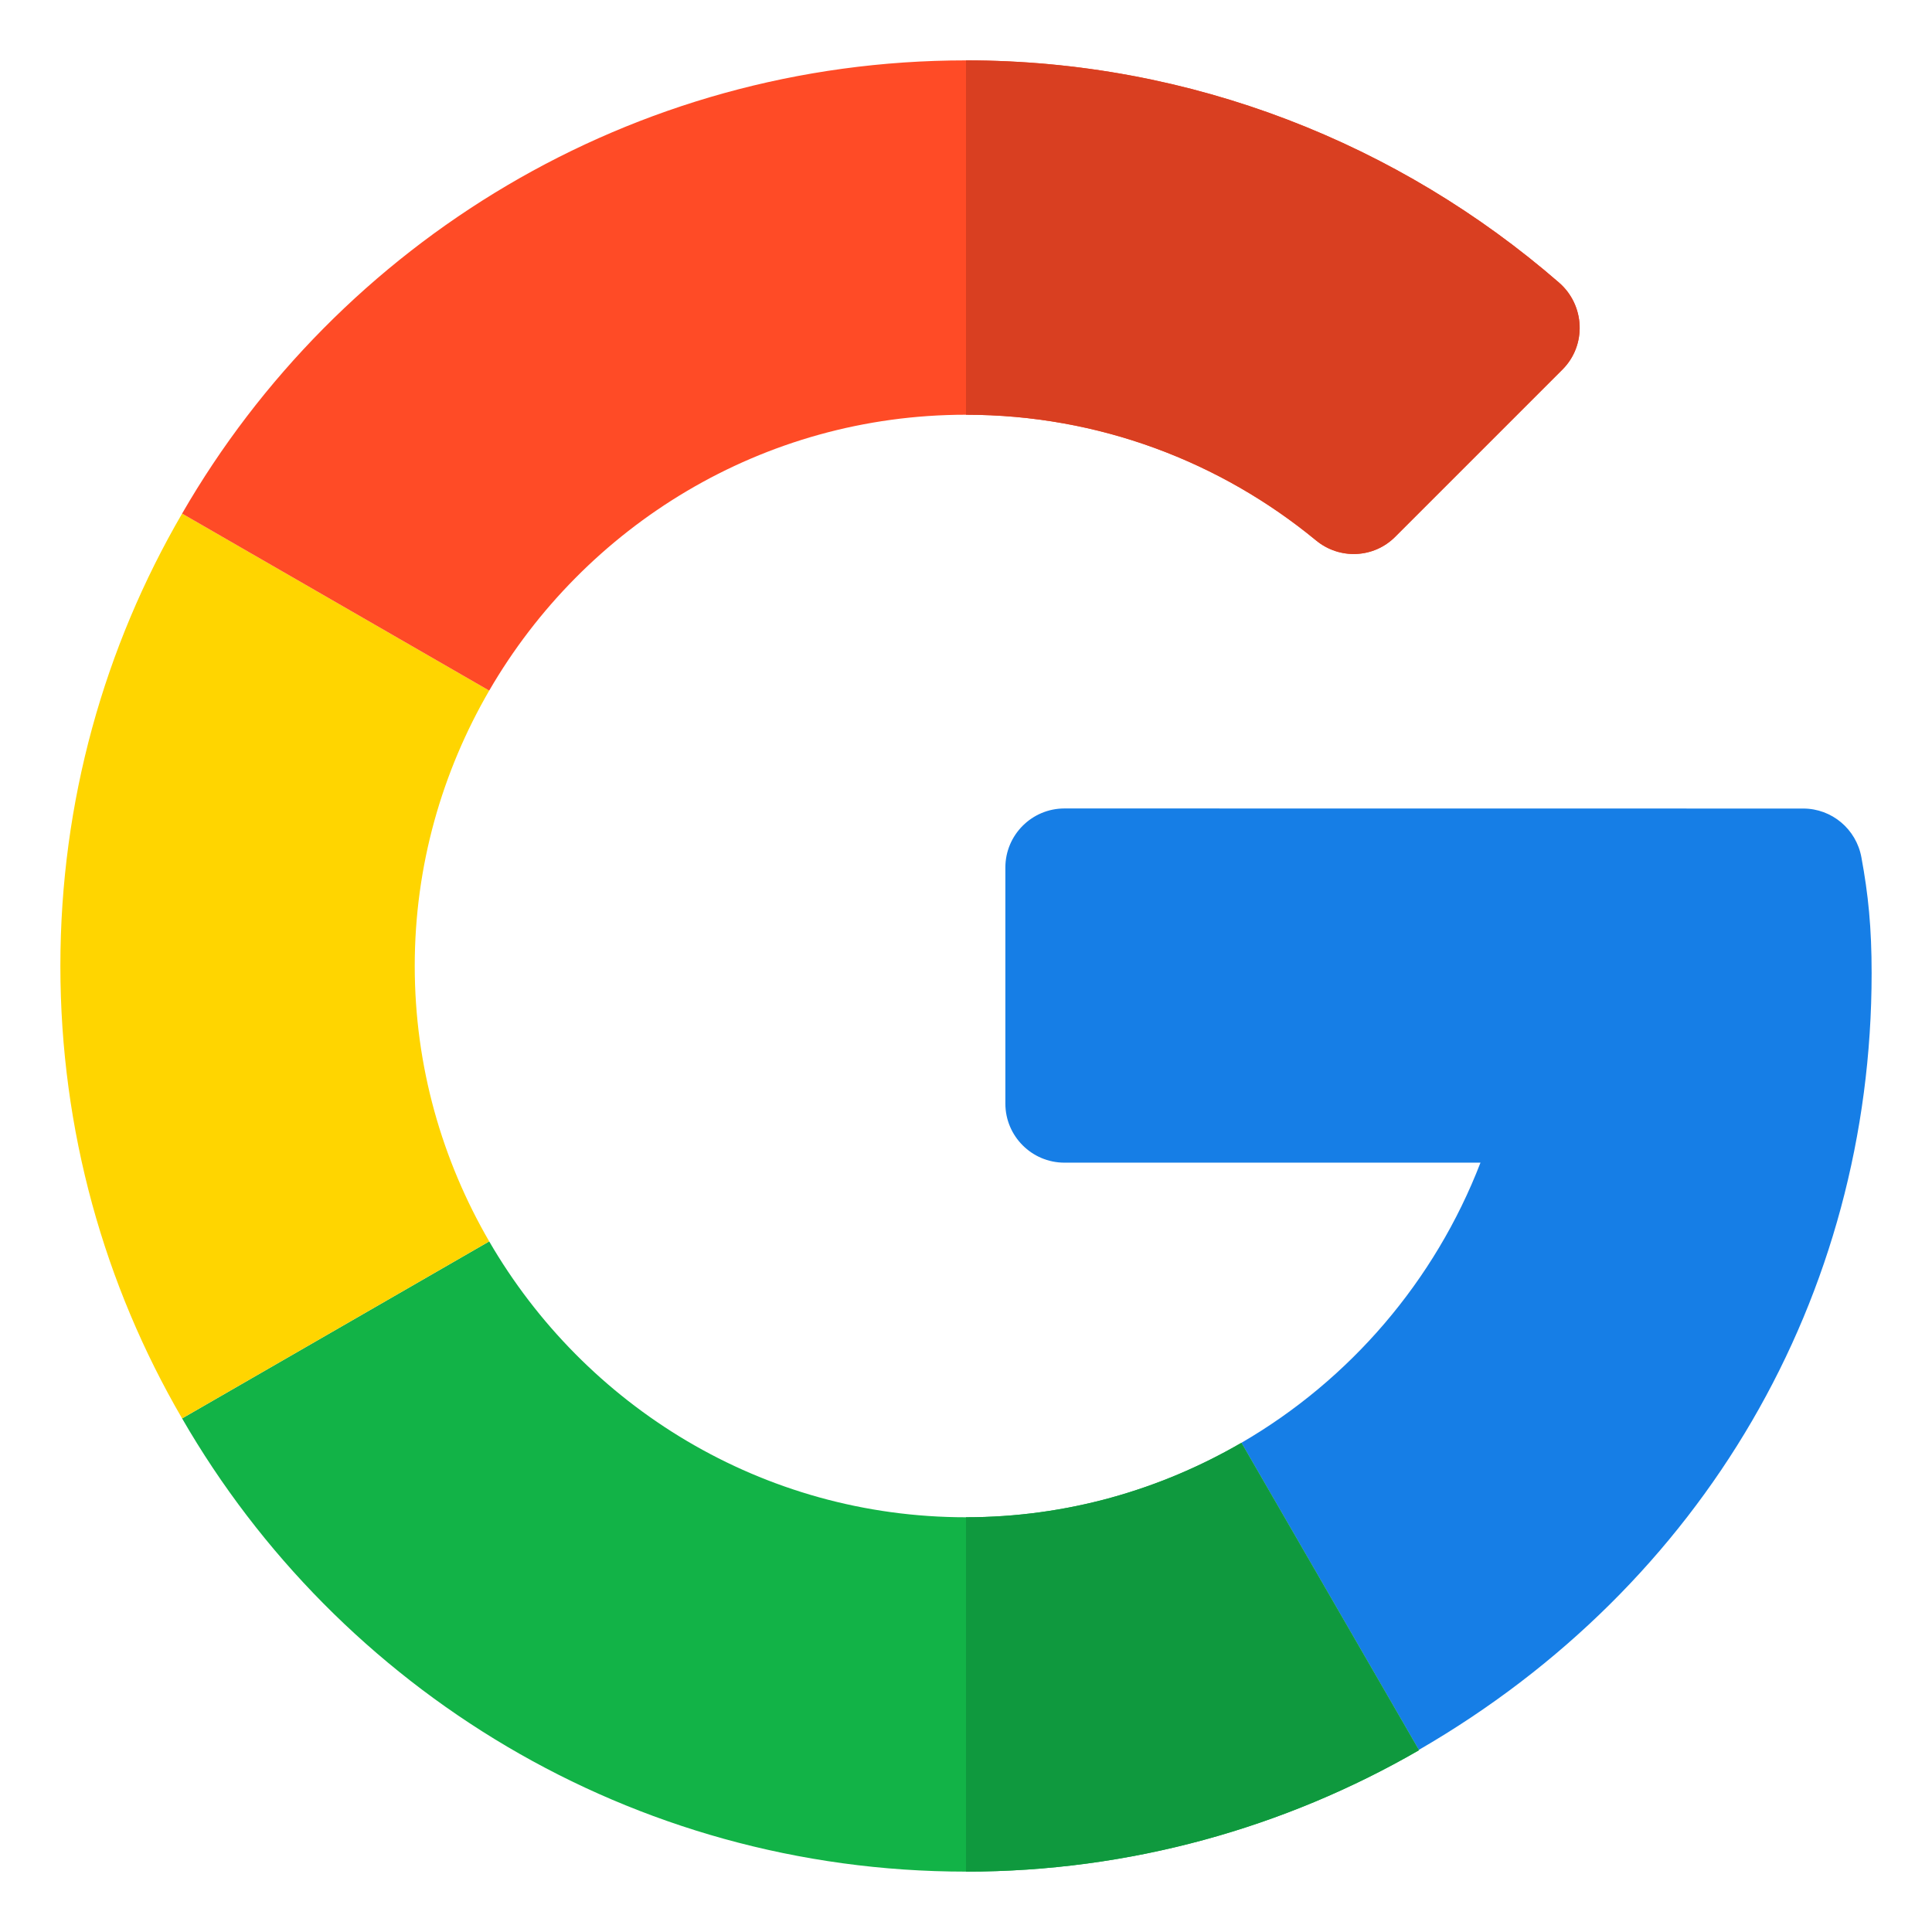 <svg width="24" height="24" viewBox="0 0 24 24" fill="none" xmlns="http://www.w3.org/2000/svg">
<g clip-path="url(#clip0_0_1795)">
<path d="M22.4 10.044L13.223 10.043C12.818 10.043 12.489 10.372 12.489 10.777V13.709C12.489 14.114 12.818 14.443 13.223 14.443H18.391C17.825 15.911 16.769 17.141 15.421 17.923L17.625 21.738C21.16 19.693 23.25 16.106 23.25 12.09C23.25 11.519 23.208 11.11 23.123 10.65C23.059 10.3 22.756 10.044 22.4 10.044Z" fill="#167EE6"/>
<path d="M12 18.848C9.471 18.848 7.263 17.466 6.077 15.421L2.262 17.62C4.203 20.984 7.84 23.25 12 23.25C14.041 23.25 15.966 22.701 17.625 21.743V21.738L15.421 17.923C14.413 18.508 13.247 18.848 12 18.848Z" fill="#12B347"/>
<path d="M17.625 21.743V21.738L15.421 17.923C14.413 18.508 13.247 18.848 12 18.848V23.25C14.041 23.25 15.966 22.701 17.625 21.743Z" fill="#0F993E"/>
<path d="M5.152 12C5.152 10.753 5.492 9.587 6.077 8.579L2.262 6.38C1.299 8.034 0.75 9.954 0.75 12C0.75 14.046 1.299 15.966 2.262 17.62L6.077 15.421C5.492 14.413 5.152 13.247 5.152 12Z" fill="#FFD500"/>
<path d="M12 5.152C13.649 5.152 15.164 5.738 16.348 6.713C16.64 6.954 17.064 6.936 17.331 6.669L19.409 4.591C19.712 4.288 19.69 3.791 19.366 3.51C17.384 1.79 14.804 0.75 12 0.75C7.84 0.75 4.203 3.016 2.262 6.38L6.077 8.579C7.263 6.534 9.471 5.152 12 5.152Z" fill="#FF4B26"/>
<path d="M16.348 6.713C16.64 6.954 17.064 6.936 17.331 6.669L19.409 4.591C19.712 4.288 19.69 3.791 19.366 3.51C17.384 1.79 14.804 0.75 12 0.75V5.152C13.649 5.152 15.164 5.738 16.348 6.713Z" fill="#D93F21"/>
</g>
<defs>
<clipPath id="clip0_0_1795">
<rect width="22.5" height="22.5" fill="white" transform="translate(0.75 0.75)"/>
</clipPath>
</defs>
</svg>
